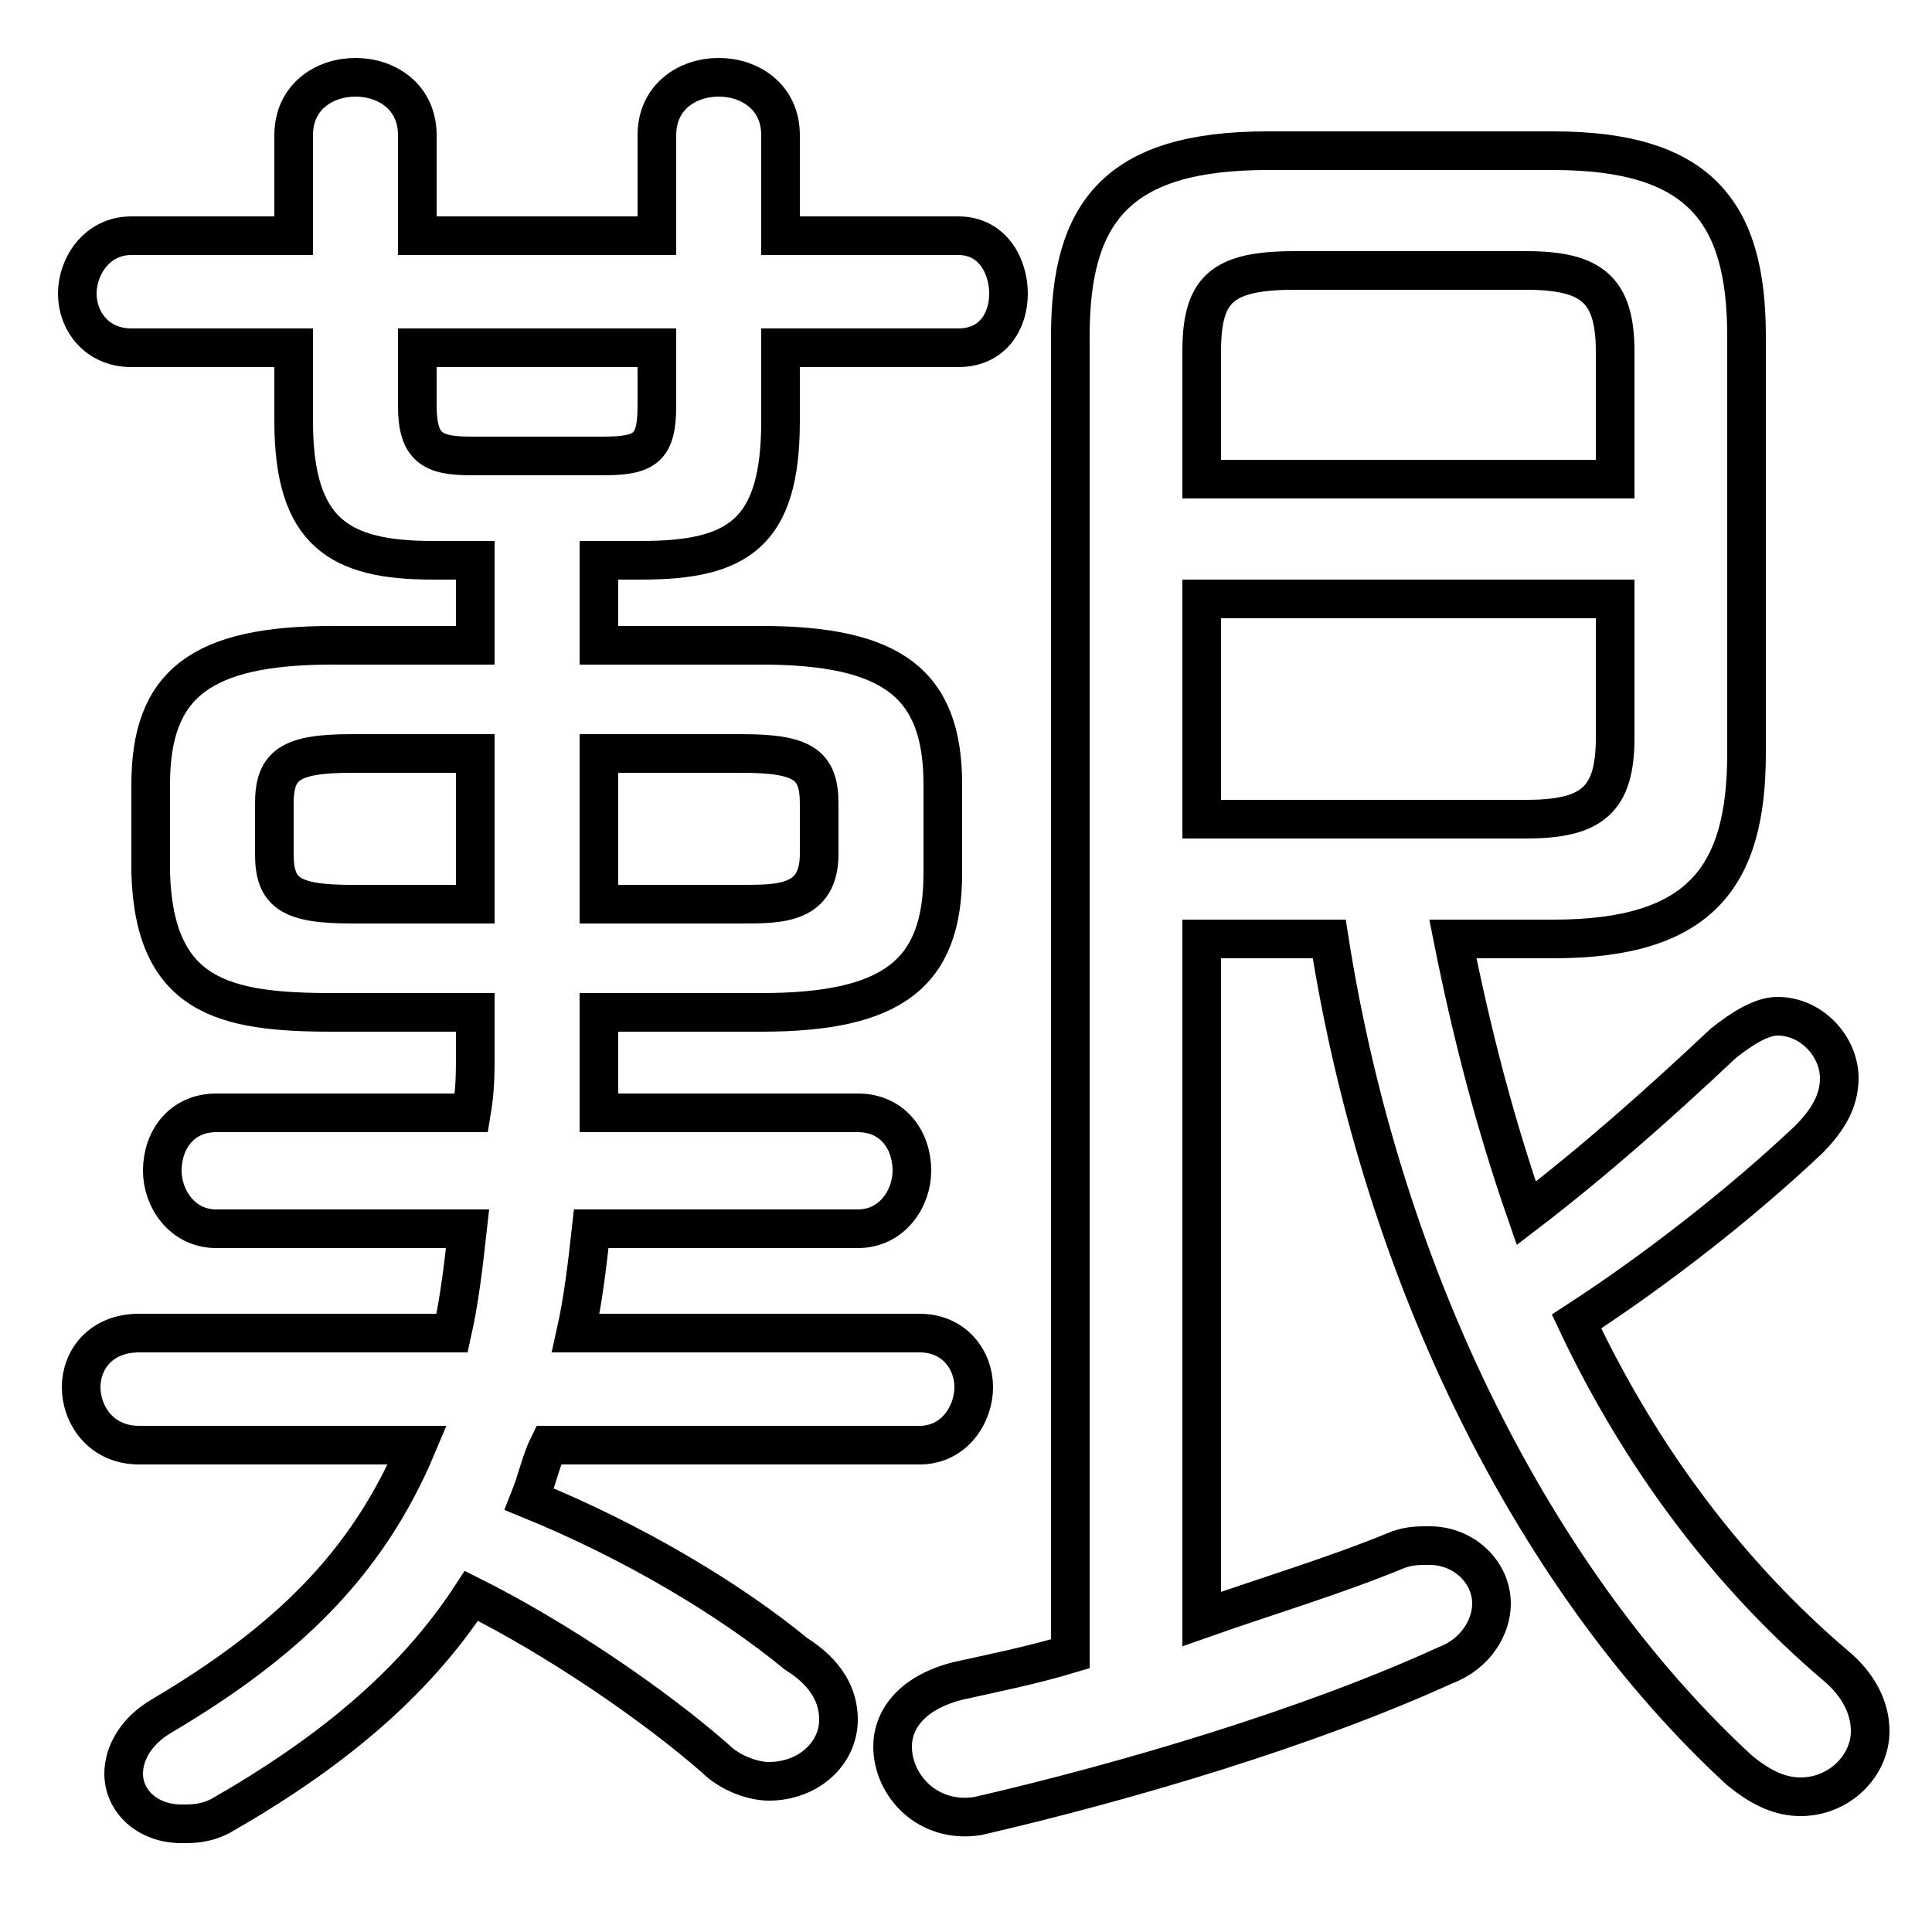 <svg xmlns="http://www.w3.org/2000/svg" viewBox="0 -44.0 50.0 50.0">
    <rect x="0" y="-44.0" width="50.0" height="50.0" fill="#808080" stroke="none"/>
    <g transform="scale(1, -1)">
        <!-- ボディの枠 -->
        <rect x="0" y="-6.0" width="50.0" height="50.0"
            stroke="white" fill="white"/>
        <!-- グリフ座標系の原点 -->
        <circle cx="0" cy="0" r="5" fill="white"/>
        <!-- グリフのアウトライン -->
        <g style="fill:none;stroke:#000000;stroke-width:1;">
<path d="M 31.1 19.7 L 34.4 19.7 C 35.8 10.8 39.8 3.0 45.0 -1.8 C 45.6 -2.3 46.1 -2.5 46.6 -2.5 C 47.6 -2.5 48.4 -1.7 48.4 -0.8 C 48.4 -0.2 48.1 0.4 47.5 0.9 C 44.8 3.2 42.5 6.2 40.8 9.8 C 42.8 11.1 45.0 12.8 46.8 14.5 C 47.3 15.0 47.6 15.5 47.6 16.1 C 47.6 16.9 46.9 17.7 46.0 17.7 C 45.6 17.7 45.1 17.4 44.6 17.0 C 42.9 15.4 41.2 13.9 39.5 12.6 C 38.7 14.9 38.1 17.2 37.6 19.7 L 40.2 19.7 C 44.0 19.7 45.2 21.3 45.2 24.5 L 45.2 35.3 C 45.2 38.5 44.0 40.1 40.2 40.1 L 32.8 40.1 C 28.9 40.1 27.7 38.5 27.7 35.3 L 27.7 1.2 C 26.7 0.9 25.7 0.7 24.8 0.5 C 23.6 0.2 23.1 -0.5 23.1 -1.2 C 23.1 -2.2 24.0 -3.2 25.3 -3.0 C 29.2 -2.1 33.9 -0.7 37.4 0.9 C 38.2 1.2 38.6 1.9 38.6 2.5 C 38.6 3.3 37.9 4.0 37.0 4.0 C 36.7 4.0 36.5 4.0 36.2 3.9 C 34.5 3.2 32.8 2.7 31.1 2.1 Z M 41.8 31.6 L 31.1 31.6 L 31.1 34.9 C 31.1 36.5 31.6 37.0 33.5 37.0 L 39.5 37.0 C 41.2 37.0 41.8 36.5 41.8 34.9 Z M 31.1 22.8 L 31.1 28.5 L 41.8 28.5 L 41.8 24.9 C 41.8 23.3 41.2 22.8 39.5 22.8 Z M 9.1 20.6 C 7.5 20.6 7.1 20.9 7.1 21.9 L 7.1 23.2 C 7.1 24.2 7.5 24.5 9.1 24.5 L 12.3 24.5 L 12.3 20.6 Z M 15.5 20.6 L 15.5 24.5 L 19.2 24.5 C 20.8 24.5 21.2 24.2 21.2 23.2 L 21.2 21.9 C 21.2 20.6 20.2 20.6 19.2 20.6 Z M 10.8 35.0 L 17.0 35.0 L 17.0 33.5 C 17.0 32.4 16.7 32.2 15.6 32.2 L 12.2 32.2 C 11.2 32.2 10.8 32.4 10.8 33.5 Z M 12.3 17.8 L 12.3 16.8 C 12.3 16.2 12.3 15.8 12.2 15.2 L 5.6 15.2 C 4.7 15.2 4.2 14.5 4.2 13.7 C 4.2 13.0 4.7 12.2 5.6 12.2 L 12.1 12.2 C 12.0 11.3 11.9 10.4 11.7 9.5 L 3.6 9.5 C 2.6 9.5 2.1 8.8 2.1 8.1 C 2.1 7.4 2.6 6.6 3.6 6.6 L 10.8 6.6 C 9.5 3.5 7.4 1.5 4.2 -0.4 C 3.5 -0.8 3.2 -1.4 3.2 -1.9 C 3.2 -2.6 3.8 -3.2 4.7 -3.2 C 5.0 -3.2 5.3 -3.2 5.7 -3.0 C 8.5 -1.4 10.7 0.4 12.2 2.7 C 14.4 1.6 16.9 -0.1 18.5 -1.5 C 18.9 -1.9 19.5 -2.1 19.9 -2.1 C 20.9 -2.1 21.7 -1.4 21.7 -0.5 C 21.7 0.1 21.4 0.7 20.6 1.2 C 18.9 2.6 16.4 4.1 13.7 5.2 C 13.9 5.7 14.0 6.2 14.2 6.6 L 23.8 6.6 C 24.7 6.6 25.2 7.4 25.2 8.1 C 25.2 8.8 24.7 9.5 23.8 9.5 L 14.9 9.5 C 15.1 10.4 15.2 11.3 15.3 12.2 L 22.2 12.2 C 23.1 12.2 23.6 13.0 23.6 13.7 C 23.6 14.5 23.1 15.2 22.2 15.2 L 15.5 15.2 C 15.5 15.7 15.5 16.2 15.5 16.8 L 15.5 17.8 L 19.7 17.8 C 23.1 17.8 24.4 18.8 24.4 21.4 L 24.4 23.7 C 24.4 26.3 23.1 27.3 19.7 27.3 L 15.5 27.3 L 15.5 29.5 L 16.6 29.5 C 19.1 29.5 20.2 30.2 20.2 33.1 L 20.2 35.0 L 24.8 35.0 C 25.7 35.0 26.1 35.7 26.1 36.4 C 26.1 37.1 25.7 37.9 24.8 37.9 L 20.2 37.9 L 20.2 40.5 C 20.2 41.5 19.4 42.0 18.6 42.0 C 17.8 42.0 17.0 41.5 17.0 40.5 L 17.0 37.9 L 10.8 37.9 L 10.8 40.5 C 10.8 41.5 10.0 42.0 9.2 42.0 C 8.4 42.0 7.6 41.5 7.6 40.5 L 7.6 37.9 L 3.4 37.9 C 2.5 37.9 2.0 37.1 2.0 36.4 C 2.0 35.7 2.5 35.0 3.4 35.0 L 7.6 35.0 L 7.6 33.1 C 7.6 30.2 8.8 29.5 11.2 29.5 L 12.3 29.5 L 12.3 27.3 L 8.6 27.3 C 5.2 27.3 3.9 26.3 3.9 23.7 L 3.9 21.4 C 4.0 18.2 5.8 17.8 8.6 17.8 Z"/>
</g>
</g>
</svg>